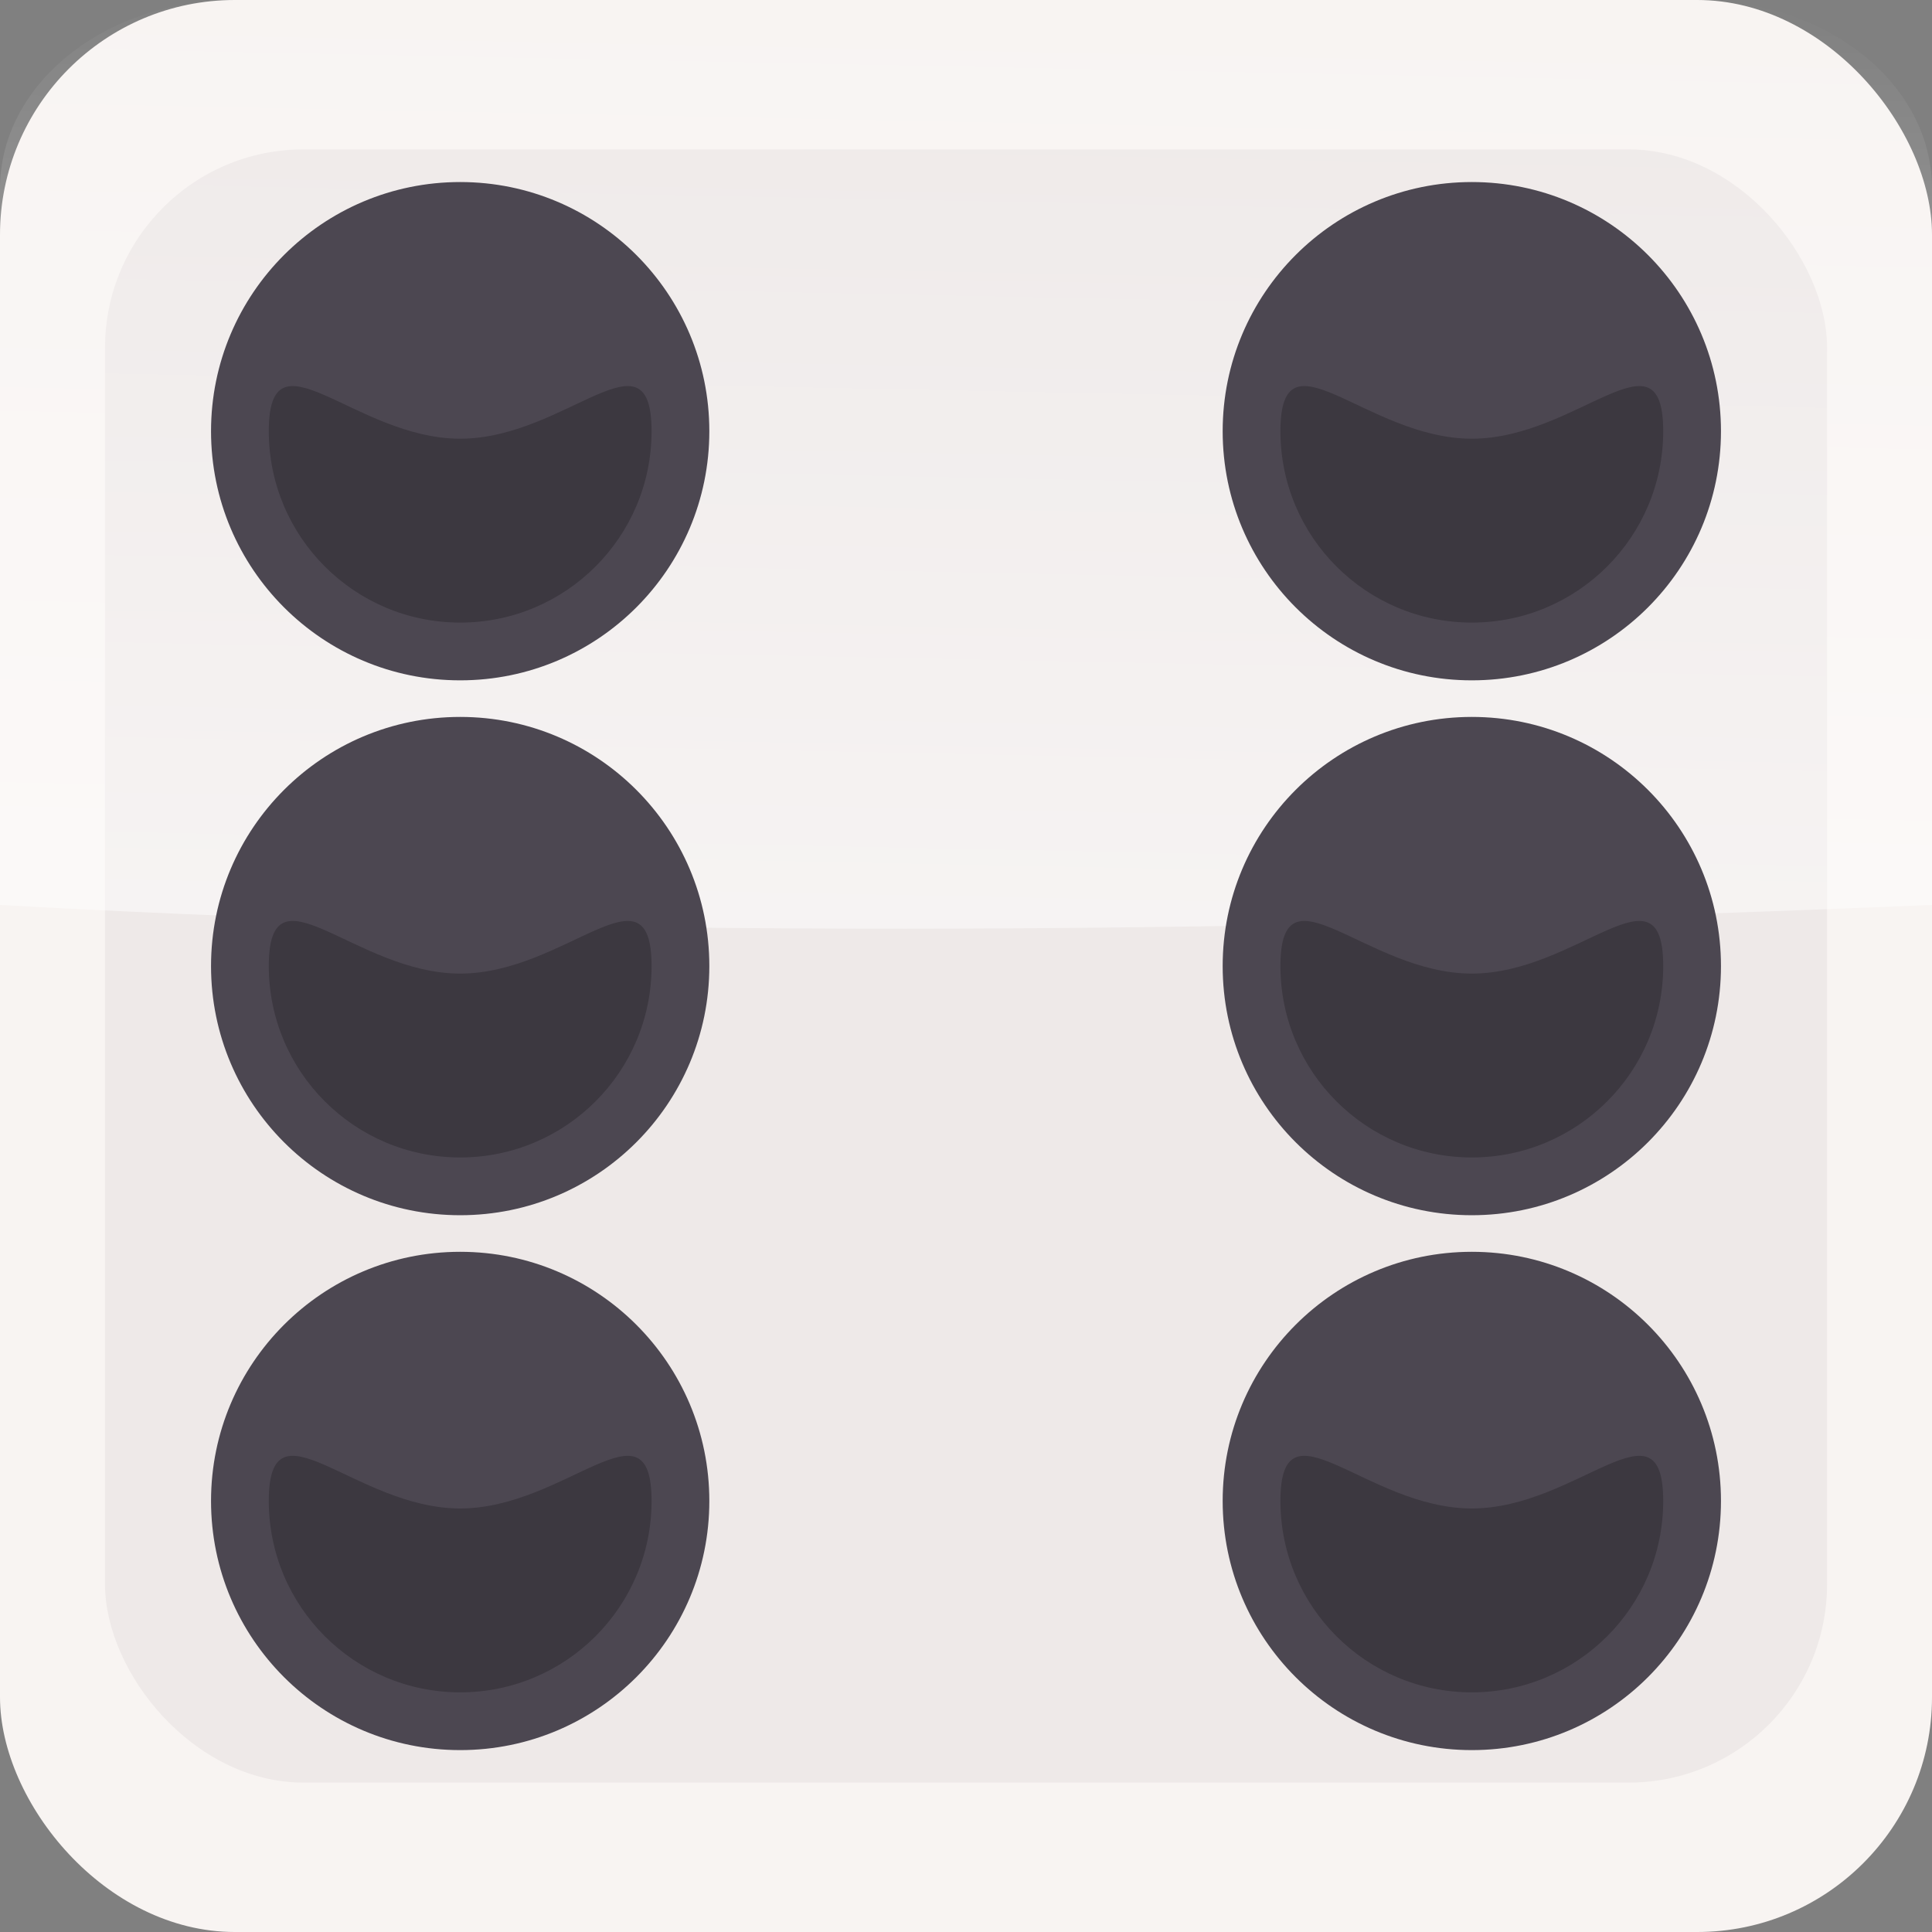 <?xml version="1.0" encoding="UTF-8" standalone="no"?>
<!-- Created with Inkscape (http://www.inkscape.org/) -->

<svg
   width="100"
   height="100"
   viewBox="0 0 26.458 26.458"
   version="1.1"
   id="svg6092"
   inkscape:version="1.2 (dc2aedaf03, 2022-05-15)"
   sodipodi:docname="dice6.svg"
   xmlns:inkscape="http://www.inkscape.org/namespaces/inkscape"
   xmlns:sodipodi="http://sodipodi.sourceforge.net/DTD/sodipodi-0.dtd"
   xmlns:xlink="http://www.w3.org/1999/xlink"
   xmlns="http://www.w3.org/2000/svg"
   xmlns:svg="http://www.w3.org/2000/svg">
  <rect x="0" y="0" width="26.458" height="26.458" fill="#808080" stroke="none"/>
  <sodipodi:namedview
     id="namedview6094"
     pagecolor="#505050"
     bordercolor="#ffffff"
     borderopacity="1"
     inkscape:showpageshadow="0"
     inkscape:pageopacity="0"
     inkscape:pagecheckerboard="1"
     inkscape:deskcolor="#505050"
     inkscape:document-units="px"
     showgrid="false"
     inkscape:zoom="1.96"
     inkscape:cx="6.377551"
     inkscape:cy="71.428571"
     inkscape:window-width="1366"
     inkscape:window-height="705"
     inkscape:window-x="-8"
     inkscape:window-y="-8"
     inkscape:window-maximized="1"
     inkscape:current-layer="layer1" />
  <defs
     id="defs6089">
    <inkscape:path-effect
       effect="mirror_symmetry"
       start_point="23.569,2.492"
       end_point="23.569,23.966"
       center_point="23.569,13.229"
       id="path-effect7197"
       is_visible="true"
       lpeversion="1.2"
       lpesatellites="#g7203"
       mode="vertical"
       discard_orig_path="false"
       fuse_paths="false"
       oposite_fuse="false"
       split_items="true"
       split_open="false"
       link_styles="false" />
    <linearGradient
       inkscape:collect="always"
       xlink:href="#linearGradient5237"
       id="linearGradient5262"
       gradientUnits="userSpaceOnUse"
       x1="13.116"
       y1="-0.338"
       x2="12.764"
       y2="17.215" />
    <linearGradient
       inkscape:collect="always"
       id="linearGradient5237">
      <stop
         style="stop-color:#ffffff;stop-opacity:0;"
         offset="0"
         id="stop5235" />
      <stop
         style="stop-color:#ffffff;stop-opacity:0.636;"
         offset="1"
         id="stop5233" />
    </linearGradient>
    <inkscape:path-effect
       effect="tiling"
       id="path-effect5360"
       is_visible="true"
       lpeversion="1"
       unit="px"
       seed="1;1"
       lpesatellites=""
       num_rows="3"
       num_cols="1"
       gapx="0"
       gapy="0.5"
       offset="0"
       offset_type="false"
       scale="0"
       rotate="0"
       mirrorrowsx="false"
       mirrorrowsy="false"
       mirrorcolsx="false"
       mirrorcolsy="false"
       mirrortrans="false"
       shrink_interp="false"
       split_items="false"
       link_styles="false"
       interpolate_scalex="false"
       interpolate_scaley="true"
       interpolate_rotatex="false"
       interpolate_rotatey="true"
       random_scale="false"
       random_rotate="false"
       random_gap_y="false"
       random_gap_x="false"
       transformorigin="matrix(0.911,0,0,0.911,-5.629,-3.089)" />
    <inkscape:path-effect
       effect="mirror_symmetry"
       start_point="16.974,9.485"
       end_point="16.974,33.05"
       center_point="16.974,21.267"
       id="path-effect5362"
       is_visible="true"
       lpeversion="1.2"
       lpesatellites=""
       mode="vertical"
       discard_orig_path="false"
       fuse_paths="false"
       oposite_fuse="false"
       split_items="true"
       split_open="false"
       link_styles="false" />
  </defs>
  <g
     inkscape:label="Layer 1"
     inkscape:groupmode="layer"
     id="layer1">
    <rect
       style="fill:#f8f4f2;fill-opacity:1;stroke:none;stroke-width:6.792;stroke-linecap:round;stroke-linejoin:round;stop-color:#000000"
       id="rect5250"
       width="26.458"
       height="26.458"
       x="0"
       y="0"
       ry="3.216" />
    <rect
       style="fill:#eee9e8;fill-opacity:1;stroke:none;stroke-width:5.896;stroke-linecap:round;stroke-linejoin:round;stop-color:#000000"
       id="rect5252"
       width="23.583"
       height="22.366"
       x="1.438"
       y="2.046"
       ry="2.718" />
    <path
       id="path5254"
       style="fill:url(#linearGradient5262);fill-opacity:1;stroke:none;stroke-width:8.66;stroke-linecap:round;stroke-linejoin:round;stop-color:#000000"
       d="M 3.216,0 C 1.434,0 0,1.152 0,2.583 v 9.81 c 8.825,0.494 17.629,0.368 26.458,0 V 2.583 C 26.458,1.152 25.024,0 23.243,0 Z"
       sodipodi:nodetypes="ssccsss" />
    <g
       id="g7195"
       inkscape:path-effect="#path-effect7197"
       class="UnoptimicedTransforms">
      <path
         id="path5364"
         d="m 16.744,5.905 c 0,1.885 1.528,3.412 3.412,3.412 1.885,0 3.412,-1.528 3.412,-3.412 0,-1.885 -1.528,-3.412 -3.412,-3.412 -1.885,0 -3.412,1.528 -3.412,3.412 z m 0,7.325 c 0,1.885 1.528,3.412 3.412,3.412 1.885,0 3.412,-1.528 3.412,-3.412 0,-1.885 -1.528,-3.412 -3.412,-3.412 -1.885,0 -3.412,1.528 -3.412,3.412 z m 0,7.325 c 0,1.885 1.528,3.412 3.412,3.412 1.885,0 3.412,-1.528 3.412,-3.412 0,-1.885 -1.528,-3.412 -3.412,-3.412 -1.885,0 -3.412,1.528 -3.412,3.412 z"
         style="fill:#4c4751;fill-opacity:1;fill-rule:evenodd;stroke-width:0.241"
         inkscape:original-d="m 16.744481,5.9046035 c 0,1.8845508 1.527731,3.4122814 3.412282,3.4122814 1.884551,0 3.412281,-1.5277306 3.412281,-3.4122814 0,-1.8845507 -1.52773,-3.4122814 -3.412281,-3.4122814 -1.884551,0 -3.412282,1.5277307 -3.412282,3.4122814 z m 0,7.3245635 c 0,1.88455 1.527731,3.412281 3.412282,3.412281 1.884551,0 3.412281,-1.527731 3.412281,-3.412281 0,-1.884551 -1.52773,-3.4122817 -3.412281,-3.4122817 -1.884551,0 -3.412282,1.5277307 -3.412282,3.4122817 z m 0,7.324563 c 0,1.884551 1.527731,3.412281 3.412282,3.412281 1.884551,0 3.412281,-1.52773 3.412281,-3.412281 0,-1.884552 -1.52773,-3.412282 -3.412281,-3.412282 -1.884551,0 -3.412282,1.52773 -3.412282,3.412282 z" />
      <path
         id="path5366"
         d="m 17.535,5.905 c 0,1.448 1.174,2.621 2.621,2.621 1.448,0 2.621,-1.174 2.621,-2.621 0,-1.448 -1.174,0.103 -2.621,0.103 -1.448,0 -2.621,-1.551 -2.621,-0.103 z m 0,7.325 c 0,1.448 1.174,2.621 2.621,2.621 1.448,0 2.621,-1.174 2.621,-2.621 0,-1.448 -1.174,0.103 -2.621,0.103 -1.448,0 -2.621,-1.551 -2.621,-0.103 z m 0,7.325 c 0,1.448 1.174,2.621 2.621,2.621 1.448,0 2.621,-1.174 2.621,-2.621 0,-1.448 -1.174,0.103 -2.621,0.103 -1.448,0 -2.621,-1.551 -2.621,-0.103 z"
         style="fill:#3c3840;fill-rule:evenodd;stroke-width:0.185"
         inkscape:original-d="m 17.535426,5.9046035 c 0,1.4477247 1.173612,2.6213369 2.621337,2.6213369 1.447724,0 2.621337,-1.1736122 2.621337,-2.6213369 0,-1.4477246 -1.173613,0.1030287 -2.621337,0.1030287 -1.447725,0 -2.621337,-1.5507533 -2.621337,-0.1030287 z m 0,7.3245635 c 0,1.447724 1.173612,2.621337 2.621337,2.621337 1.447724,0 2.621337,-1.173613 2.621337,-2.621337 0,-1.447725 -1.173613,0.103028 -2.621337,0.103028 -1.447725,0 -2.621337,-1.550753 -2.621337,-0.103028 z m 0,7.324563 c 0,1.447725 1.173612,2.621337 2.621337,2.621337 1.447724,0 2.621337,-1.173612 2.621337,-2.621337 0,-1.447725 -1.173613,0.103029 -2.621337,0.103029 -1.447725,0 -2.621337,-1.550754 -2.621337,-0.103029 z" />
    </g>
    <g
       class="UnoptimicedTransforms"
       id="g7203"
       transform="matrix(-1,0,0,1,26.458,0)">
      <path
         id="path7199"
         d="m 16.744,5.905 c 0,1.885 1.528,3.412 3.412,3.412 1.885,0 3.412,-1.528 3.412,-3.412 0,-1.885 -1.528,-3.412 -3.412,-3.412 -1.885,0 -3.412,1.528 -3.412,3.412 z m 0,7.325 c 0,1.885 1.528,3.412 3.412,3.412 1.885,0 3.412,-1.528 3.412,-3.412 0,-1.885 -1.528,-3.412 -3.412,-3.412 -1.885,0 -3.412,1.528 -3.412,3.412 z m 0,7.325 c 0,1.885 1.528,3.412 3.412,3.412 1.885,0 3.412,-1.528 3.412,-3.412 0,-1.885 -1.528,-3.412 -3.412,-3.412 -1.885,0 -3.412,1.528 -3.412,3.412 z"
         style="fill:#4c4751;fill-opacity:1;fill-rule:evenodd;stroke-width:0.241" />
      <path
         id="path7201"
         d="m 17.535,5.905 c 0,1.448 1.174,2.621 2.621,2.621 1.448,0 2.621,-1.174 2.621,-2.621 0,-1.448 -1.174,0.103 -2.621,0.103 -1.448,0 -2.621,-1.551 -2.621,-0.103 z m 0,7.325 c 0,1.448 1.174,2.621 2.621,2.621 1.448,0 2.621,-1.174 2.621,-2.621 0,-1.448 -1.174,0.103 -2.621,0.103 -1.448,0 -2.621,-1.551 -2.621,-0.103 z m 0,7.325 c 0,1.448 1.174,2.621 2.621,2.621 1.448,0 2.621,-1.174 2.621,-2.621 0,-1.448 -1.174,0.103 -2.621,0.103 -1.448,0 -2.621,-1.551 -2.621,-0.103 z"
         style="fill:#3c3840;fill-rule:evenodd;stroke-width:0.185" />
    </g>
  </g>
</svg>
